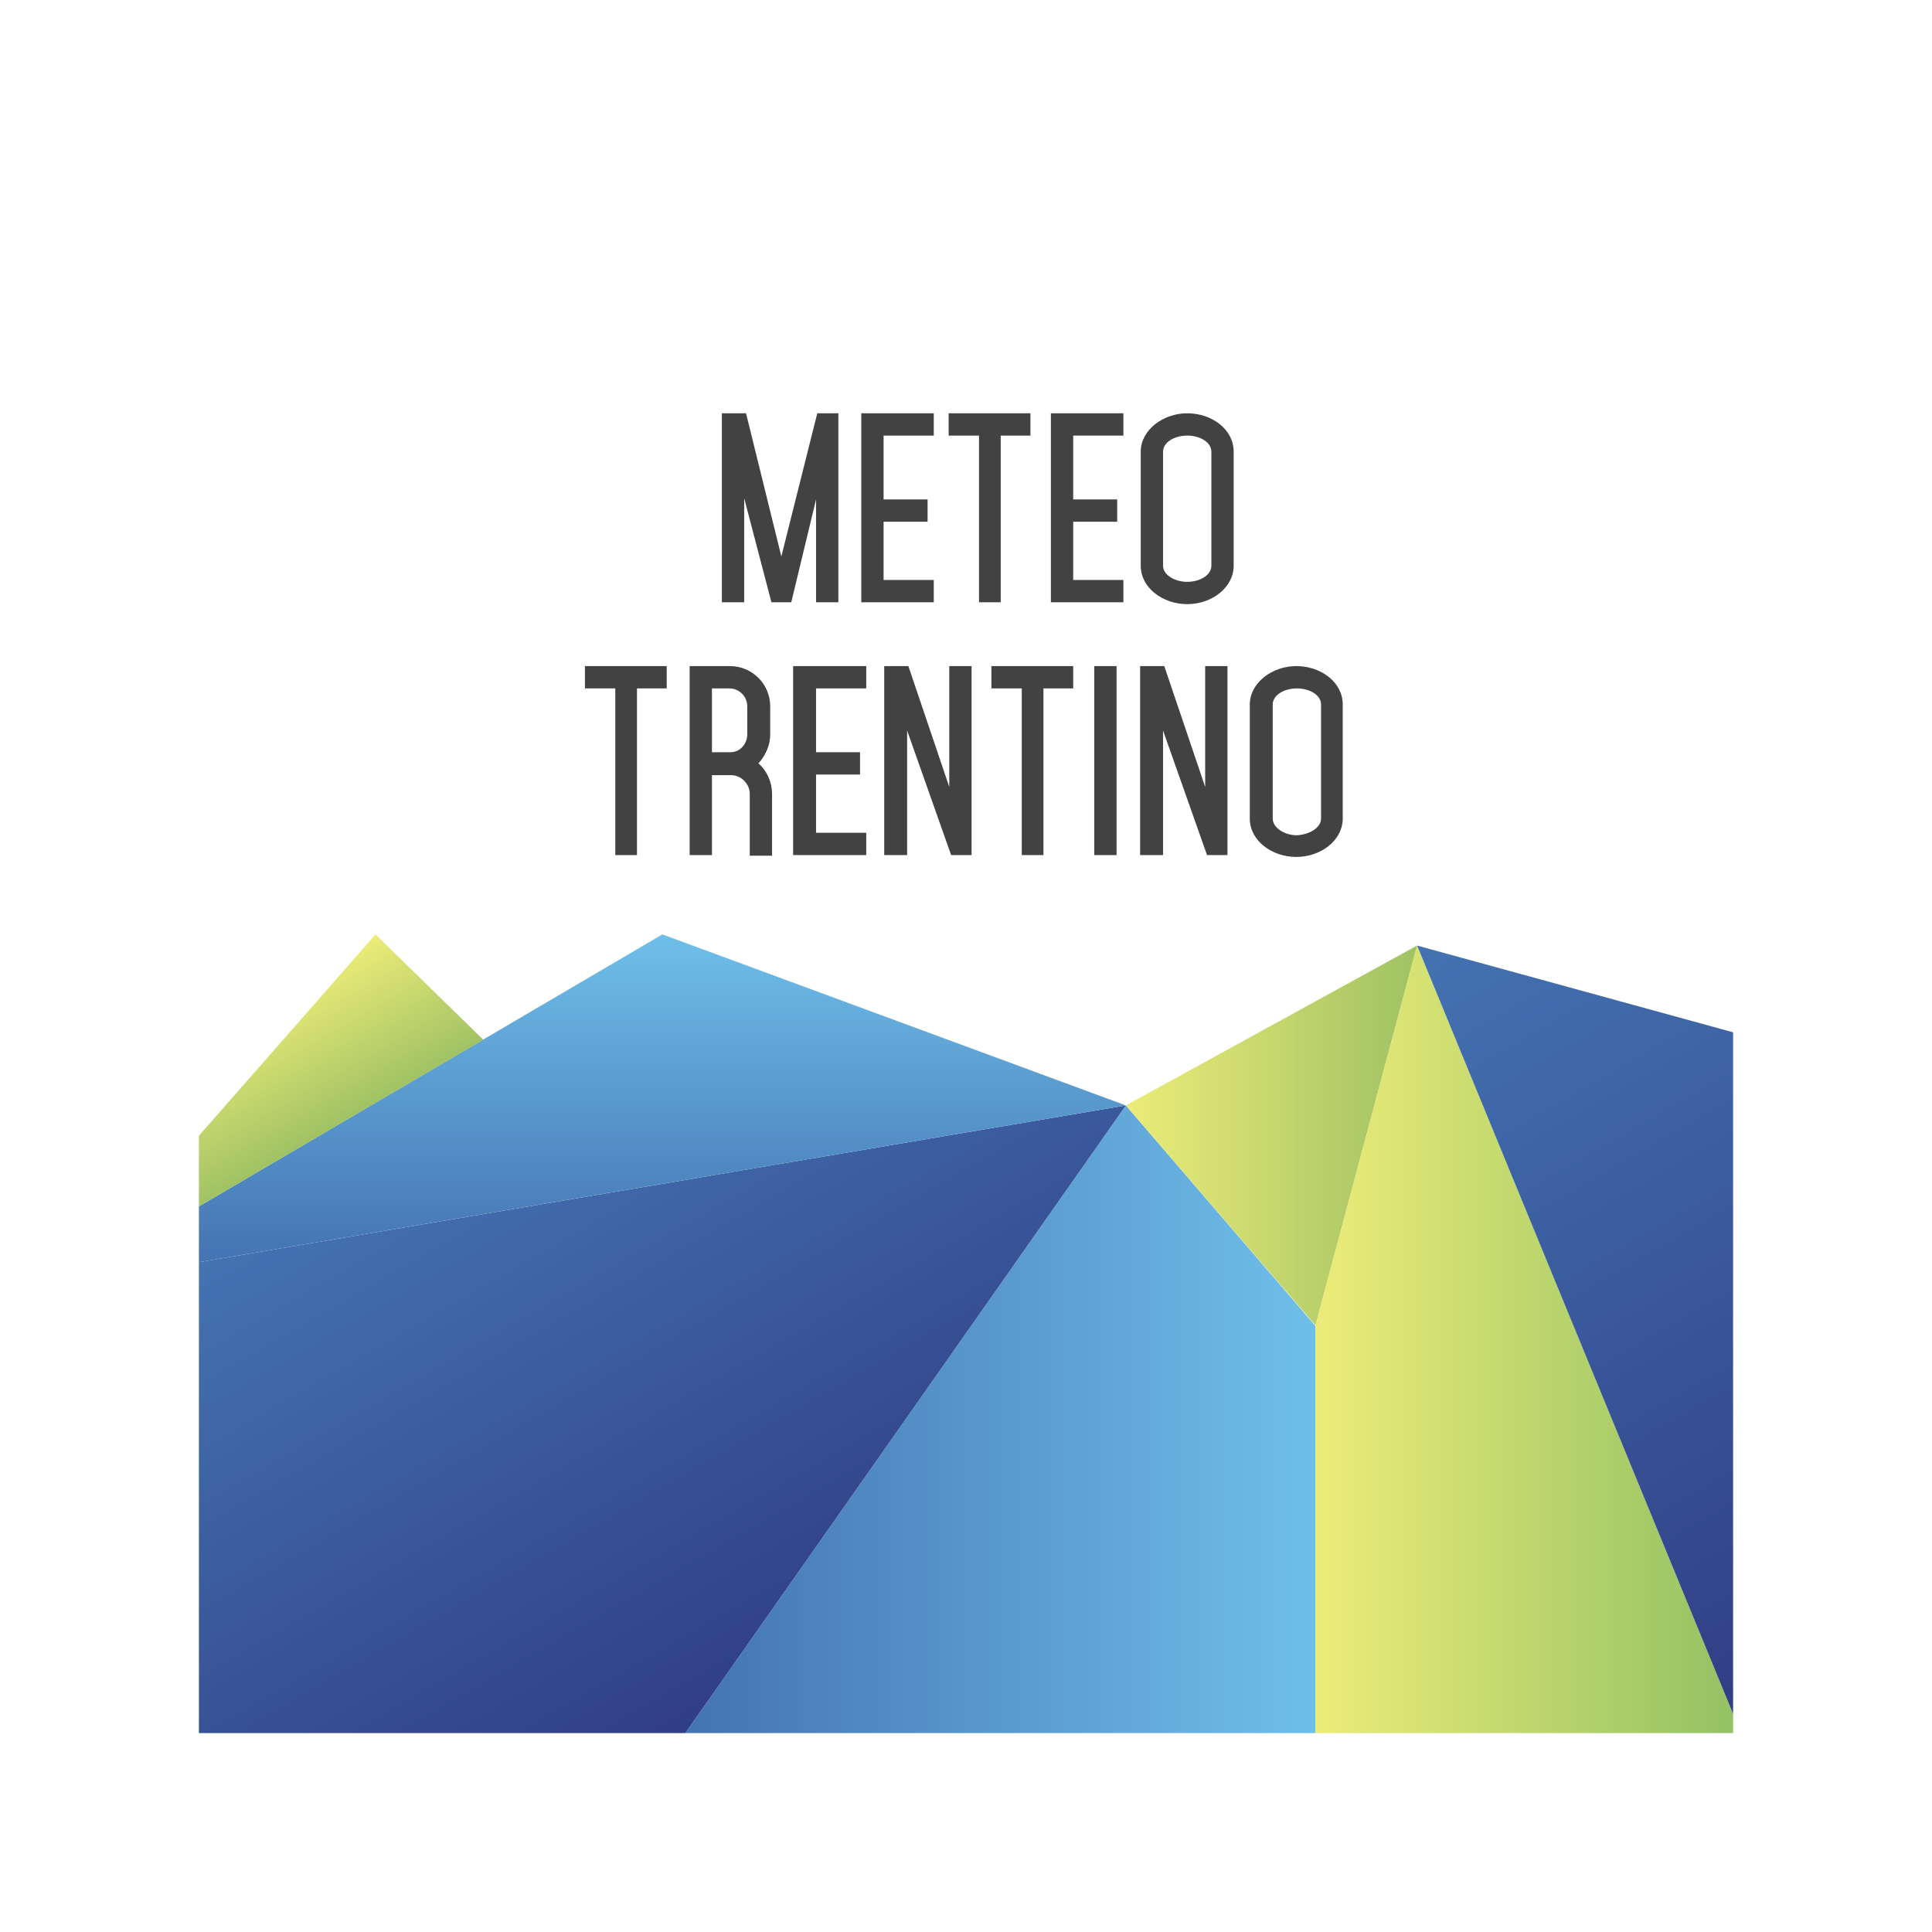 <?xml version="1.0" encoding="utf-8"?>
<!-- Generator: Adobe Illustrator 22.1.0, SVG Export Plug-In . SVG Version: 6.00 Build 0)  -->
<svg version="1.1" id="Livello_1" xmlns="http://www.w3.org/2000/svg" xmlns:xlink="http://www.w3.org/1999/xlink" x="0px" y="0px"
	 viewBox="0 0 311.8 311.8" style="enable-background:new 0 0 311.8 311.8;" xml:space="preserve">
<style type="text/css">
	.st0{fill:none;stroke:#0F0F0F;stroke-width:2;}
	.st1{fill:url(#SVGID_1_);}
	.st2{fill:url(#SVGID_2_);}
	.st3{fill:url(#SVGID_3_);}
	.st4{fill:url(#SVGID_4_);}
	.st5{fill:url(#SVGID_5_);}
	.st6{fill:url(#SVGID_6_);}
	.st7{fill:url(#SVGID_7_);}
	.st8{fill:#424242;}
</style>
<path class="st0" d="M116,279.7"/>
<linearGradient id="SVGID_1_" gradientUnits="userSpaceOnUse" x1="110.591" y1="229.043" x2="212.316" y2="229.043">
	<stop  offset="0" style="stop-color:#4473B2"/>
	<stop  offset="1" style="stop-color:#6FBFE9"/>
</linearGradient>
<path class="st1" d="M212.3,279.7v-65.7l-30.6-35.6c-23.7,33.8-47.4,67.5-71.1,101.3H212.3z"/>
<linearGradient id="SVGID_2_" gradientUnits="userSpaceOnUse" x1="181.7" y1="183.268" x2="228.692" y2="183.268">
	<stop  offset="0" style="stop-color:#ECEC78"/>
	<stop  offset="1" style="stop-color:#A0C264"/>
</linearGradient>
<polygon class="st2" points="181.7,178.4 228.7,152.6 212.3,213.9 "/>
<linearGradient id="SVGID_3_" gradientUnits="userSpaceOnUse" x1="212.316" y1="216.142" x2="279.694" y2="216.142">
	<stop  offset="0" style="stop-color:#ECEC78"/>
	<stop  offset="1" style="stop-color:#93C264"/>
</linearGradient>
<polygon class="st3" points="228.7,152.6 279.7,276.6 279.7,279.7 212.3,279.7 212.3,213.9 "/>
<linearGradient id="SVGID_4_" gradientUnits="userSpaceOnUse" x1="303.526" y1="262.872" x2="237.063" y2="147.756">
	<stop  offset="0" style="stop-color:#303E85"/>
	<stop  offset="1" style="stop-color:#4473B2"/>
</linearGradient>
<polygon class="st4" points="228.7,152.6 279.7,166.6 279.7,276.6 "/>
<linearGradient id="SVGID_5_" gradientUnits="userSpaceOnUse" x1="129.761" y1="268.626" x2="77.244" y2="177.664">
	<stop  offset="0" style="stop-color:#303E85"/>
	<stop  offset="1" style="stop-color:#4473B2"/>
</linearGradient>
<polygon class="st5" points="181.7,178.4 32.1,203.7 32.1,279.7 110.6,279.7 "/>
<linearGradient id="SVGID_6_" gradientUnits="userSpaceOnUse" x1="106.908" y1="203.718" x2="106.908" y2="150.792">
	<stop  offset="0" style="stop-color:#4473B2"/>
	<stop  offset="1" style="stop-color:#6FBFE9"/>
</linearGradient>
<polygon class="st6" points="181.7,178.4 106.9,150.8 32.1,194.7 32.1,203.7 "/>
<linearGradient id="SVGID_7_" gradientUnits="userSpaceOnUse" x1="43.271" y1="160.812" x2="55.161" y2="181.405">
	<stop  offset="0" style="stop-color:#ECEC78"/>
	<stop  offset="1" style="stop-color:#A0C264"/>
</linearGradient>
<polygon class="st7" points="78,167.8 60.6,150.8 32.1,183.3 32.1,194.7 "/>
<g>
	<path class="st8" d="M127.7,97.2h-3.2l-4.4-16.8v16.8h-3.6V66.7h3.9l5.7,23.1l5.8-23.1h3.4v30.5h-3.6V80.6L127.7,97.2z"/>
	<path class="st8" d="M150.7,66.7v3.6h-8.1v10.3h7.1v3.6h-7.1v9.4h8.1v3.6H139V66.7H150.7z"/>
	<path class="st8" d="M161.6,97.2H158V70.3h-4.9v-3.6h13.2v3.6h-4.8V97.2z"/>
	<path class="st8" d="M181.3,66.7v3.6h-8.1v10.3h7.1v3.6h-7.1v9.4h8.1v3.6h-11.7V66.7H181.3z"/>
	<path class="st8" d="M199.1,91.3c0,3.5-3.5,6.2-7.5,6.2c-3.9,0-7.5-2.6-7.5-6.2V72.9c0-3.5,3.6-6.2,7.5-6.2c4,0,7.5,2.6,7.5,6.2
		V91.3z M195.5,91.3V72.9c0-1.5-1.8-2.6-3.9-2.6c-2.1,0-3.9,1.1-3.9,2.6v18.4c0,1.5,1.9,2.6,3.9,2.6
		C193.7,93.9,195.5,92.8,195.5,91.3z"/>
</g>
<g>
	<path class="st8" d="M102.9,138h-3.6v-26.9h-4.9v-3.6h13.2v3.6h-4.8V138z"/>
	<path class="st8" d="M114.9,138h-3.6v-30.5h6.5c3.6,0,6.5,2.9,6.5,6.5v4.6c0,1.7-0.8,3.4-1.9,4.6c1.4,1.2,2.2,3.1,2.2,4.9v10H121
		v-10c0-1.6-1.4-3-3-3h-3.1V138z M114.9,111.1v10.3h3c1.5,0,2.7-1.3,2.7-2.9V114c0-1.6-1.3-2.9-2.9-2.9H114.9z"/>
	<path class="st8" d="M139.8,107.5v3.6h-8.1v10.3h7.1v3.6h-7.1v9.4h8.1v3.6H128v-30.5H139.8z"/>
	<path class="st8" d="M146.3,138h-3.6v-30.5h3.9l6.6,19.5v-19.5h3.6V138h-3.3l-7.1-20.1V138z"/>
	<path class="st8" d="M168.5,138h-3.6v-26.9h-4.9v-3.6h13.2v3.6h-4.8V138z"/>
	<path class="st8" d="M180.2,138h-3.6v-30.5h3.6V138z"/>
	<path class="st8" d="M187.6,138h-3.6v-30.5h3.9l6.6,19.5v-19.5h3.6V138h-3.3l-7.1-20.1V138z"/>
	<path class="st8" d="M216.7,132.1c0,3.5-3.5,6.2-7.5,6.2c-3.9,0-7.5-2.6-7.5-6.2v-18.4c0-3.5,3.6-6.2,7.5-6.2c4,0,7.5,2.6,7.5,6.2
		V132.1z M213.2,132.1v-18.4c0-1.5-1.8-2.6-3.9-2.6c-2.1,0-3.9,1.1-3.9,2.6v18.4c0,1.5,1.9,2.7,3.9,2.7
		C211.3,134.7,213.2,133.6,213.2,132.1z"/>
</g>
</svg>
